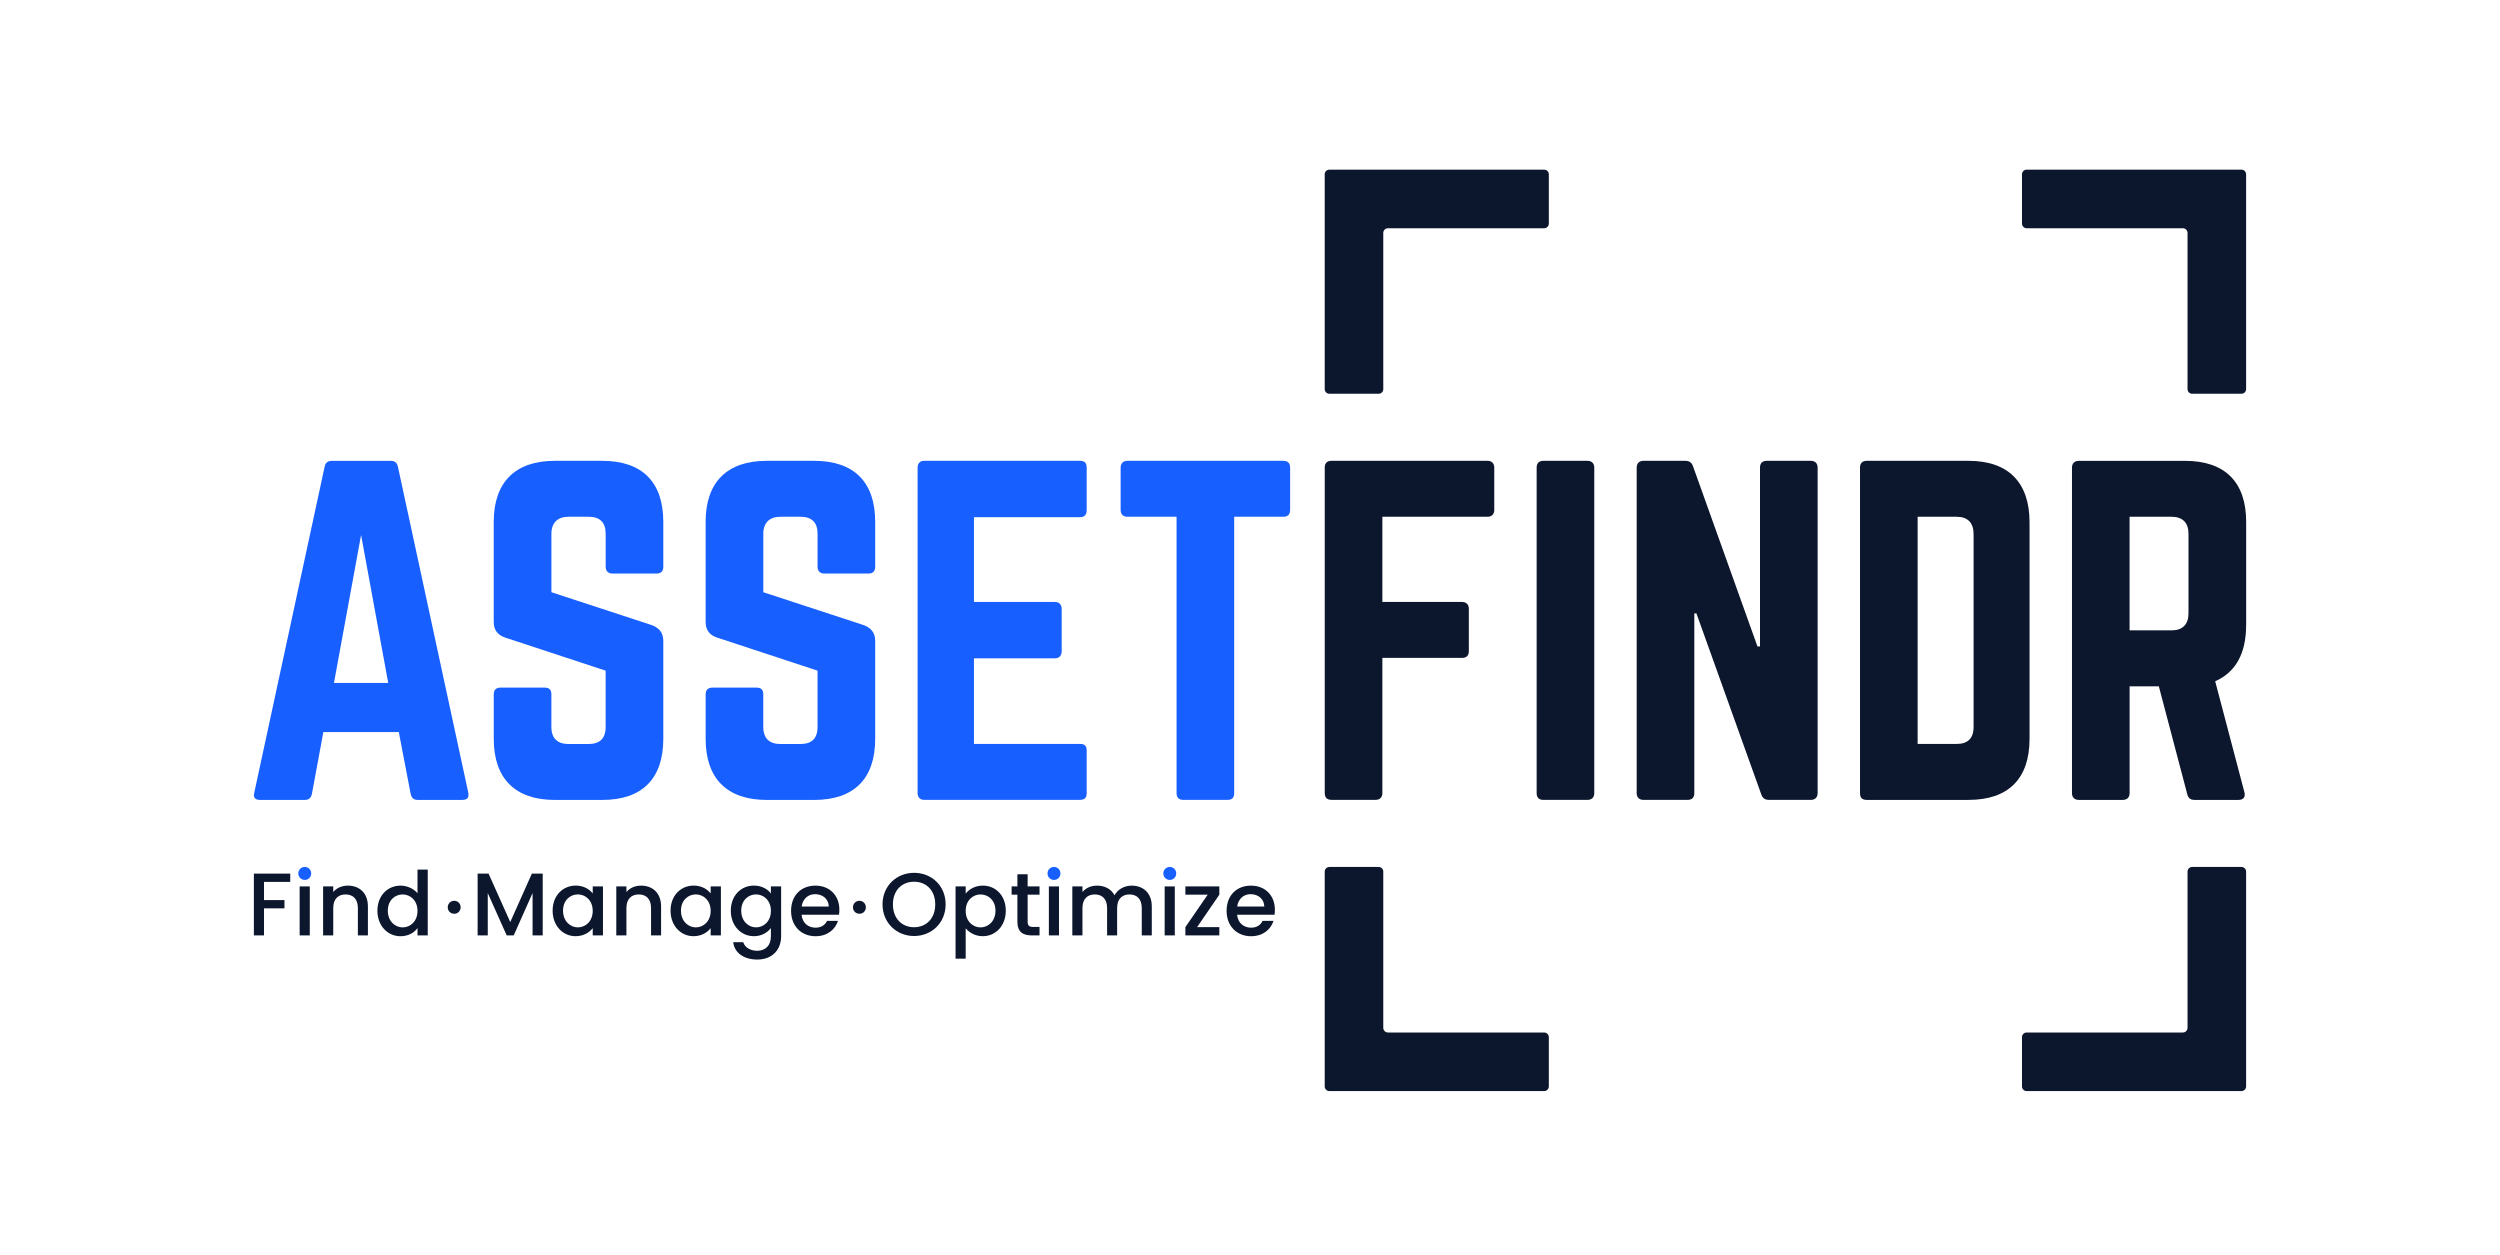 <svg width="257" height="129" viewBox="0 0 257 129" fill="none" xmlns="http://www.w3.org/2000/svg">
<path d="M142.201 40.001V23.944C142.201 23.678 142.416 23.463 142.683 23.463H158.739C159.005 23.463 159.22 23.248 159.22 22.982V17.921C159.22 17.654 159.005 17.439 158.739 17.439H136.662C136.395 17.439 136.18 17.654 136.18 17.921V39.998C136.18 40.264 136.395 40.479 136.662 40.479H141.723C141.989 40.479 142.204 40.264 142.204 39.998" fill="#0C162C"/>
<path d="M224.879 40.001V23.944C224.879 23.678 224.664 23.463 224.398 23.463H208.342C208.075 23.463 207.86 23.248 207.86 22.982V17.921C207.86 17.654 208.075 17.439 208.342 17.439H230.419C230.685 17.439 230.9 17.654 230.9 17.921V39.998C230.9 40.264 230.685 40.479 230.419 40.479H225.358C225.092 40.479 224.877 40.264 224.877 39.998" fill="#0C162C"/>
<path d="M224.879 89.603V105.659C224.879 105.926 224.664 106.141 224.398 106.141H208.342C208.075 106.141 207.86 106.356 207.86 106.622V111.683C207.86 111.949 208.075 112.164 208.342 112.164H230.419C230.685 112.164 230.9 111.949 230.9 111.683V89.606C230.9 89.339 230.685 89.124 230.419 89.124H225.358C225.092 89.124 224.877 89.339 224.877 89.606" fill="#0C162C"/>
<path d="M142.201 89.603V105.659C142.201 105.926 142.416 106.141 142.683 106.141H158.739C159.005 106.141 159.22 106.356 159.22 106.622V111.683C159.22 111.949 159.005 112.164 158.739 112.164H136.662C136.395 112.164 136.18 111.949 136.18 111.683V89.606C136.18 89.339 136.395 89.124 136.662 89.124H141.723C141.989 89.124 142.204 89.339 142.204 89.606" fill="#0C162C"/>
<path d="M42.915 82.23C42.523 82.23 42.305 82.013 42.218 81.621L40.997 75.259H33.24L32.063 81.621C31.976 82.013 31.758 82.23 31.366 82.23H26.705C26.226 82.23 26.008 81.969 26.139 81.49L33.371 47.985C33.458 47.55 33.719 47.376 34.111 47.376H40.168C40.559 47.376 40.821 47.55 40.908 47.985L48.14 81.49C48.227 81.969 48.053 82.23 47.53 82.23H42.912H42.915ZM37.119 54.999L34.331 70.206H39.909L37.121 54.999H37.119Z" fill="#185FFF"/>
<path d="M61.912 47.373C66.008 47.373 68.187 49.552 68.187 53.648V58.266C68.187 58.701 67.969 58.962 67.49 58.962H62.959C62.524 58.962 62.263 58.701 62.263 58.266V54.866C62.263 53.735 61.697 53.123 60.52 53.123H58.428C57.34 53.123 56.685 53.732 56.685 54.866V60.88L67.055 64.279C67.795 64.584 68.187 65.063 68.187 65.892V75.958C68.187 80.054 66.008 82.233 61.912 82.233H57.033C52.98 82.233 50.758 80.054 50.758 75.958V71.383C50.758 70.905 51.019 70.687 51.455 70.687H55.986C56.465 70.687 56.682 70.905 56.682 71.383V74.74C56.682 75.917 57.335 76.483 58.425 76.483H60.517C61.651 76.483 62.26 75.917 62.26 74.74V68.944L51.933 65.544C51.15 65.283 50.756 64.761 50.756 63.931V53.648C50.756 49.552 52.978 47.373 57.03 47.373H61.91H61.912Z" fill="#185FFF"/>
<path d="M83.695 47.373C87.791 47.373 89.97 49.552 89.97 53.648V58.266C89.97 58.701 89.752 58.962 89.273 58.962H84.742C84.307 58.962 84.046 58.701 84.046 58.266V54.866C84.046 53.735 83.48 53.123 82.302 53.123H80.211C79.123 53.123 78.468 53.732 78.468 54.866V60.88L88.838 64.279C89.578 64.584 89.97 65.063 89.97 65.892V75.958C89.97 80.054 87.791 82.233 83.695 82.233H78.816C74.763 82.233 72.541 80.054 72.541 75.958V71.383C72.541 70.905 72.802 70.687 73.238 70.687H77.769C78.248 70.687 78.465 70.905 78.465 71.383V74.74C78.465 75.917 79.118 76.483 80.209 76.483H82.3C83.434 76.483 84.043 75.917 84.043 74.74V68.944L73.716 65.544C72.933 65.283 72.539 64.761 72.539 63.931V53.648C72.539 49.552 74.761 47.373 78.813 47.373H83.693H83.695Z" fill="#185FFF"/>
<path d="M111.712 52.427C111.712 52.862 111.538 53.167 111.016 53.167H100.123V61.881H108.446C108.881 61.881 109.142 62.142 109.142 62.621V66.934C109.142 67.413 108.881 67.674 108.446 67.674H100.123V76.475H111.016C111.538 76.475 111.712 76.693 111.712 77.172V81.529C111.712 81.964 111.538 82.225 111.016 82.225H94.983C94.591 82.225 94.33 81.964 94.33 81.529V48.067C94.33 47.632 94.591 47.371 94.983 47.371H111.016C111.538 47.371 111.712 47.632 111.712 48.067V52.424V52.427Z" fill="#185FFF"/>
<path d="M131.929 47.373C132.407 47.373 132.625 47.634 132.625 48.07V52.427C132.625 52.862 132.407 53.123 131.929 53.123H126.875V81.531C126.875 82.01 126.658 82.228 126.179 82.228H121.648C121.213 82.228 120.951 82.01 120.951 81.531V53.123H115.898C115.463 53.123 115.202 52.862 115.202 52.427V48.07C115.202 47.634 115.463 47.373 115.898 47.373H131.931H131.929Z" fill="#185FFF"/>
<path d="M153.61 52.427C153.61 52.862 153.349 53.123 152.913 53.123H142.108V61.881H150.3C150.735 61.881 150.996 62.142 150.996 62.577V66.934C150.996 67.413 150.735 67.631 150.3 67.631H142.108V81.529C142.108 81.964 141.846 82.225 141.411 82.225H136.88C136.401 82.225 136.184 81.964 136.184 81.529V48.067C136.184 47.632 136.401 47.371 136.88 47.371H152.913C153.349 47.371 153.61 47.632 153.61 48.067V52.424V52.427Z" fill="#0C162C"/>
<path d="M163.194 47.373C163.629 47.373 163.891 47.634 163.891 48.07V81.531C163.891 81.967 163.629 82.228 163.194 82.228H158.663C158.184 82.228 157.967 81.967 157.967 81.531V48.07C157.967 47.634 158.184 47.373 158.663 47.373H163.194Z" fill="#0C162C"/>
<path d="M186.155 47.373C186.591 47.373 186.852 47.634 186.852 48.07V81.531C186.852 81.967 186.591 82.228 186.155 82.228H181.842C181.45 82.228 181.189 82.054 181.058 81.662L174.392 63.058H174.175V81.531C174.175 81.967 173.957 82.228 173.478 82.228H168.947C168.512 82.228 168.251 81.967 168.251 81.531V48.07C168.251 47.634 168.512 47.373 168.947 47.373H173.261C173.652 47.373 173.913 47.547 174.044 47.939L180.667 66.456H180.928V48.07C180.928 47.634 181.145 47.373 181.624 47.373H186.155Z" fill="#0C162C"/>
<path d="M191.209 48.07C191.209 47.634 191.426 47.373 191.905 47.373H202.363C206.459 47.373 208.637 49.595 208.637 53.691V75.956C208.637 80.052 206.459 82.23 202.363 82.23H191.905C191.426 82.23 191.209 82.013 191.209 81.534V48.072V48.07ZM201.142 76.478C202.276 76.478 202.885 75.912 202.885 74.735V54.91C202.885 53.732 202.276 53.123 201.142 53.123H197.133V76.475H201.142V76.478Z" fill="#0C162C"/>
<path d="M230.901 64.279C230.901 67.198 229.81 69.115 227.721 70.032L230.727 81.447C230.857 81.969 230.596 82.23 230.117 82.23H225.586C225.151 82.23 224.933 82.013 224.846 81.621L221.928 70.554H218.923V81.534C218.923 81.969 218.661 82.23 218.226 82.23H213.695C213.26 82.23 212.999 81.969 212.999 81.534V48.072C212.999 47.637 213.26 47.376 213.695 47.376H224.631C228.727 47.376 230.906 49.554 230.906 53.65V64.282L230.901 64.279ZM223.234 64.802C224.365 64.802 224.977 64.192 224.977 63.058V54.866C224.977 53.735 224.368 53.123 223.234 53.123H218.92V64.799H223.234V64.802Z" fill="#0C162C"/>
<path d="M26.098 96.159H27.14V93.379H29.242V92.529H27.14V90.658H29.836V89.808H26.098V96.159Z" fill="#0C162C"/>
<path d="M31.334 89.122C30.96 89.122 30.666 89.413 30.666 89.787C30.666 90.161 30.957 90.456 31.334 90.456C31.71 90.456 31.991 90.164 31.991 89.787C31.991 89.411 31.7 89.122 31.334 89.122Z" fill="#185FFF"/>
<path d="M31.845 91.124H30.803V96.159H31.845V91.124Z" fill="#0C162C"/>
<path d="M35.755 91.042C35.151 91.042 34.595 91.287 34.257 91.7V91.124H33.215V96.159H34.257V93.346C34.257 92.422 34.759 91.948 35.527 91.948C36.295 91.948 36.789 92.424 36.789 93.346V96.159H37.821V93.19C37.821 91.782 36.935 91.042 35.755 91.042Z" fill="#0C162C"/>
<path d="M42.92 91.828C42.536 91.352 41.842 91.042 41.184 91.042C39.851 91.042 38.798 92.066 38.798 93.62C38.798 95.174 39.851 96.244 41.174 96.244C41.996 96.244 42.6 95.86 42.92 95.404V96.162H43.972V89.398H42.92V91.83V91.828ZM41.394 95.337C40.619 95.337 39.868 94.708 39.868 93.62C39.868 92.532 40.619 91.948 41.394 91.948C42.17 91.948 42.92 92.56 42.92 93.638C42.92 94.715 42.18 95.337 41.394 95.337Z" fill="#0C162C"/>
<path d="M46.697 92.601C46.323 92.601 46.028 92.893 46.028 93.269C46.028 93.645 46.32 93.934 46.697 93.934C47.073 93.934 47.355 93.643 47.355 93.269C47.355 92.895 47.063 92.601 46.697 92.601Z" fill="#0C162C"/>
<path d="M52.454 94.787L50.224 89.808H49.1V96.159H50.142V91.807L52.088 96.159H52.81L54.748 91.807V96.159H55.79V89.808H54.676L52.454 94.787Z" fill="#0C162C"/>
<path d="M60.932 91.853C60.622 91.441 60.036 91.039 59.186 91.039C57.86 91.039 56.81 92.063 56.81 93.617C56.81 95.171 57.863 96.241 59.168 96.241C60.008 96.241 60.612 95.839 60.932 95.409V96.159H61.984V91.124H60.932V91.856V91.853ZM59.406 95.335C58.631 95.335 57.88 94.705 57.88 93.617C57.88 92.529 58.631 91.945 59.406 91.945C60.182 91.945 60.932 92.557 60.932 93.635C60.932 94.713 60.192 95.335 59.406 95.335Z" fill="#0C162C"/>
<path d="M65.894 91.042C65.29 91.042 64.734 91.287 64.396 91.7V91.124H63.354V96.159H64.396V93.346C64.396 92.422 64.898 91.948 65.666 91.948C66.434 91.948 66.928 92.424 66.928 93.346V96.159H67.96V93.19C67.96 91.782 67.074 91.042 65.894 91.042Z" fill="#0C162C"/>
<path d="M73.056 91.853C72.746 91.441 72.16 91.039 71.31 91.039C69.984 91.039 68.934 92.063 68.934 93.617C68.934 95.171 69.987 96.241 71.292 96.241C72.132 96.241 72.736 95.839 73.056 95.409V96.159H74.108V91.124H73.056V91.856V91.853ZM71.53 95.335C70.755 95.335 70.004 94.705 70.004 93.617C70.004 92.529 70.755 91.945 71.53 91.945C72.306 91.945 73.056 92.557 73.056 93.635C73.056 94.713 72.316 95.335 71.53 95.335Z" fill="#0C162C"/>
<path d="M79.249 91.853C78.939 91.423 78.325 91.039 77.503 91.039C76.177 91.039 75.127 92.063 75.127 93.617C75.127 95.171 76.18 96.241 77.503 96.241C78.325 96.241 78.929 95.829 79.249 95.401V96.241C79.249 97.247 78.645 97.739 77.841 97.739C77.119 97.739 76.561 97.383 76.407 96.861H75.376C75.504 97.974 76.5 98.642 77.844 98.642C79.415 98.642 80.301 97.611 80.301 96.239V91.121H79.249V91.853ZM77.723 95.335C76.948 95.335 76.198 94.705 76.198 93.617C76.198 92.529 76.948 91.945 77.723 91.945C78.499 91.945 79.249 92.557 79.249 93.635C79.249 94.713 78.509 95.335 77.723 95.335Z" fill="#0C162C"/>
<path d="M83.836 91.042C82.347 91.042 81.322 92.055 81.322 93.638C81.322 95.22 82.392 96.244 83.836 96.244C85.07 96.244 85.864 95.54 86.148 94.662H85.024C84.832 95.053 84.476 95.366 83.836 95.366C83.068 95.366 82.474 94.864 82.403 94.032H86.25C86.279 93.858 86.286 93.694 86.286 93.52C86.286 92.04 85.272 91.044 83.836 91.044V91.042ZM82.41 93.19C82.52 92.393 83.086 91.92 83.79 91.92C84.566 91.92 85.18 92.414 85.198 93.19H82.41Z" fill="#0C162C"/>
<path d="M88.353 92.601C87.979 92.601 87.684 92.893 87.684 93.269C87.684 93.645 87.976 93.934 88.353 93.934C88.729 93.934 89.01 93.643 89.01 93.269C89.01 92.895 88.719 92.601 88.353 92.601Z" fill="#0C162C"/>
<path d="M93.967 89.726C92.175 89.726 90.723 91.07 90.723 92.969C90.723 94.869 92.177 96.223 93.967 96.223C95.756 96.223 97.21 94.879 97.21 92.969C97.21 91.06 95.777 89.726 93.967 89.726ZM93.967 95.319C92.705 95.319 91.791 94.406 91.791 92.972C91.791 91.538 92.705 90.642 93.967 90.642C95.229 90.642 96.143 91.538 96.143 92.972C96.143 94.406 95.229 95.319 93.967 95.319Z" fill="#0C162C"/>
<path d="M101.027 91.042C100.205 91.042 99.593 91.444 99.273 91.864V91.124H98.231V98.553H99.273V95.427C99.601 95.821 100.198 96.241 101.027 96.241C102.353 96.241 103.395 95.171 103.395 93.617C103.395 92.063 102.353 91.039 101.027 91.039V91.042ZM100.799 95.337C100.023 95.337 99.273 94.726 99.273 93.638C99.273 92.55 100.023 91.948 100.799 91.948C101.575 91.948 102.335 92.532 102.335 93.62C102.335 94.708 101.585 95.337 100.799 95.337Z" fill="#0C162C"/>
<path d="M105.641 89.872H104.588V91.124H103.994V91.974H104.588V94.761C104.588 95.785 105.146 96.159 106.042 96.159H106.864V95.291H106.224C105.786 95.291 105.641 95.135 105.641 94.761V91.974H106.864V91.124H105.641V89.872Z" fill="#0C162C"/>
<path d="M108.865 91.124H107.823V96.159H108.865V91.124Z" fill="#0C162C"/>
<path d="M108.354 89.122C107.98 89.122 107.685 89.413 107.685 89.787C107.685 90.161 107.977 90.456 108.354 90.456C108.73 90.456 109.012 90.164 109.012 89.787C109.012 89.411 108.72 89.122 108.354 89.122Z" fill="#185FFF"/>
<path d="M116.331 91.042C115.599 91.042 114.887 91.426 114.577 92.038C114.229 91.38 113.563 91.042 112.767 91.042C112.163 91.042 111.615 91.287 111.277 91.7V91.124H110.235V96.159H111.277V93.346C111.277 92.422 111.779 91.948 112.547 91.948C113.315 91.948 113.809 92.424 113.809 93.346V96.159H114.841V93.346C114.841 92.422 115.343 91.948 116.111 91.948C116.879 91.948 117.373 92.424 117.373 93.346V96.159H118.404V93.19C118.404 91.782 117.508 91.042 116.331 91.042Z" fill="#0C162C"/>
<path d="M120.258 89.122C119.884 89.122 119.589 89.413 119.589 89.787C119.589 90.161 119.881 90.456 120.258 90.456C120.634 90.456 120.916 90.164 120.916 89.787C120.916 89.411 120.624 89.122 120.258 89.122Z" fill="#185FFF"/>
<path d="M120.769 91.124H119.727V96.159H120.769V91.124Z" fill="#0C162C"/>
<path d="M121.857 91.974H124.151L121.857 95.309V96.159H125.347V95.309H123.063L125.347 91.974V91.124H121.857V91.974Z" fill="#0C162C"/>
<path d="M128.608 91.042C127.118 91.042 126.094 92.055 126.094 93.638C126.094 95.22 127.165 96.244 128.608 96.244C129.842 96.244 130.636 95.54 130.92 94.662H129.796C129.604 95.053 129.248 95.366 128.608 95.366C127.84 95.366 127.246 94.864 127.175 94.032H131.022C131.051 93.858 131.058 93.694 131.058 93.52C131.058 92.04 130.045 91.044 128.608 91.044V91.042ZM127.182 93.19C127.293 92.393 127.858 91.92 128.562 91.92C129.338 91.92 129.952 92.414 129.97 93.19H127.182Z" fill="#0C162C"/>
</svg>
